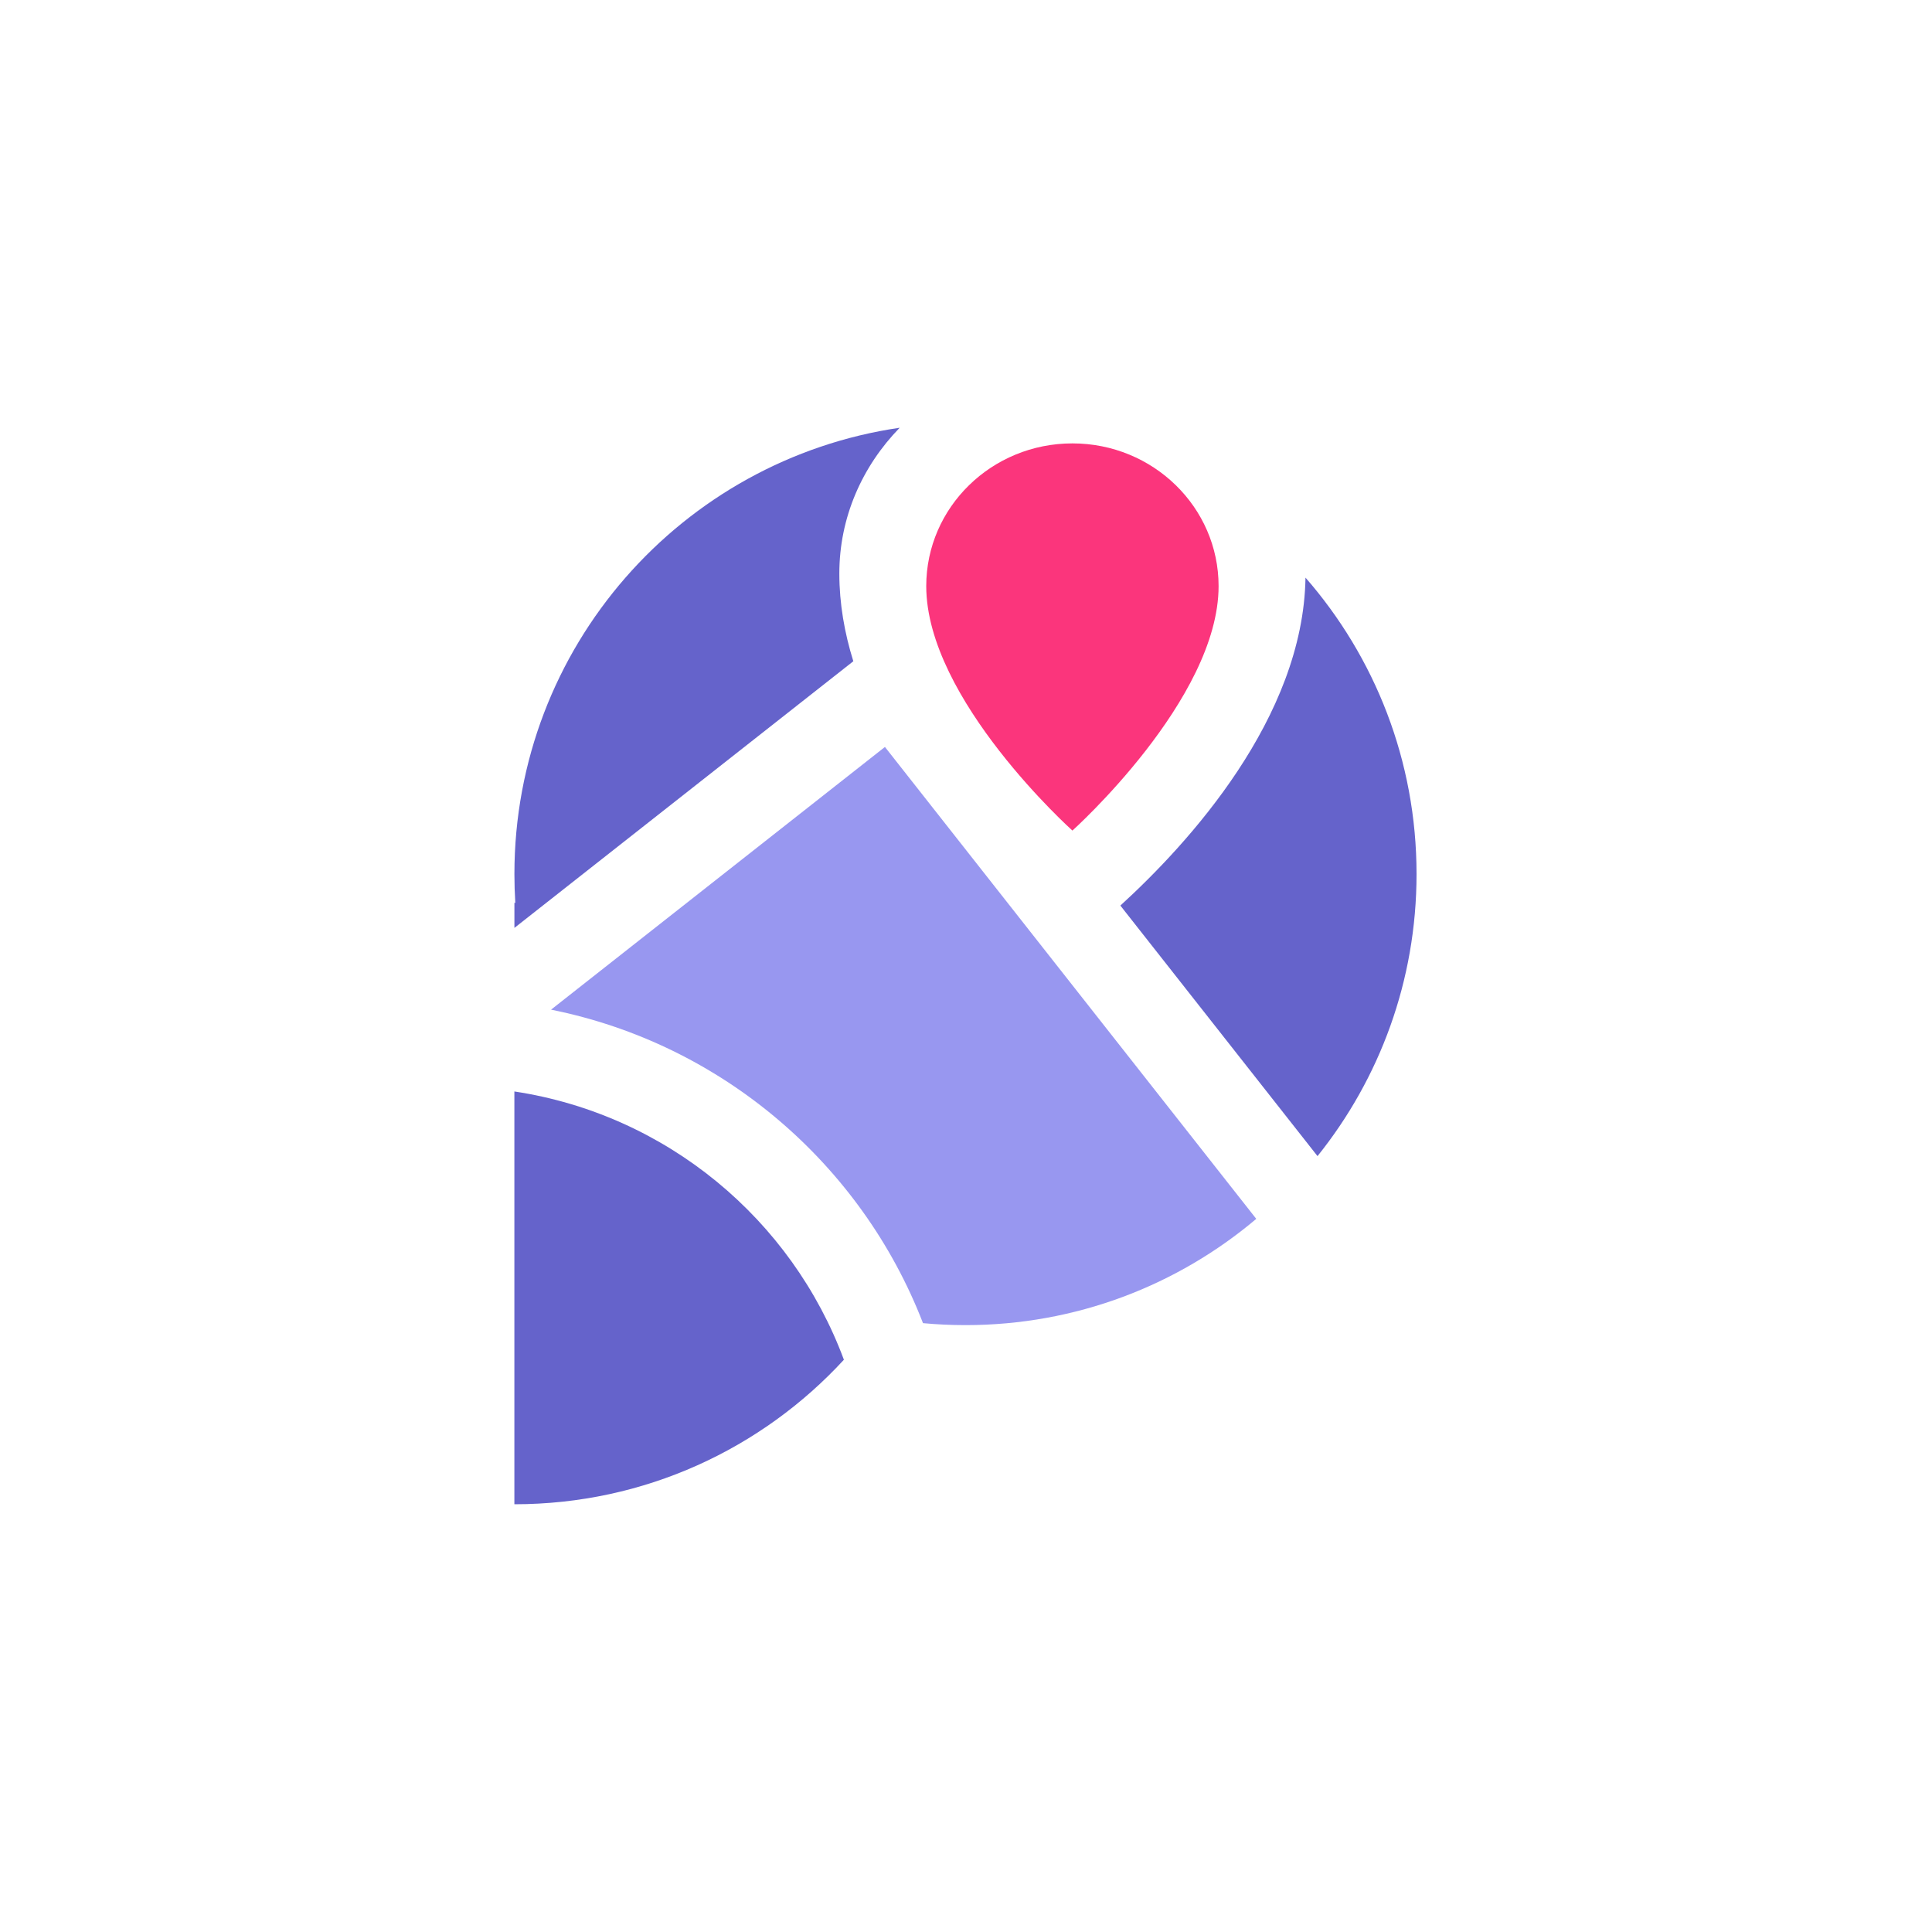 <?xml version="1.0" encoding="utf-8"?>
<!-- Generator: Adobe Illustrator 23.0.0, SVG Export Plug-In . SVG Version: 6.00 Build 0)  -->
<svg version="1.1" id="Layer_1" xmlns="http://www.w3.org/2000/svg" xmlns:xlink="http://www.w3.org/1999/xlink" x="0px" y="0px"
	 viewBox="0 0 500 500" style="enable-background:new 0 0 500 500;" xml:space="preserve">
<style type="text/css">
	.st0{fill:#6563CB;}
	.st1{fill:#9897F0;}
	.st2{fill:#FB357C;}
</style>
<g>
	<path class="st0" d="M232.84,110.7c-56.4,8.24-99.71,56.81-99.71,115.5c0,2.5,0.08,4.99,0.23,7.45h-0.23v6.49l87.71-69.01
		c-2.28-7.31-3.62-14.91-3.62-22.68C217.21,133.92,223.13,120.68,232.84,110.7z"/>
	<path class="st0" d="M289.95,234.36l51.02,64.84c16.04-19.99,25.63-45.37,25.63-73c0-29.37-10.84-56.2-28.74-76.71
		C337.3,185.86,307.49,218.35,289.95,234.36z"/>
	<path class="st0" d="M218.4,351.9c-21.18,23-51.55,37.4-85.28,37.4V282.47C172.49,288.43,204.91,315.56,218.4,351.9z"/>
	<path class="st1" d="M229.02,193.31l96.1,122.13c-20.32,17.16-46.58,27.5-75.26,27.5c-3.71,0-7.37-0.17-10.99-0.51
		c-15.92-41.17-52.07-72.28-96.26-81.13L229.02,193.31z"/>
	<path class="st2" d="M315.37,151.69c0,29.35-37.83,63.26-37.83,63.26s-37.83-33.91-37.83-63.26c0-20.4,16.94-36.94,37.83-36.94
		C298.43,114.75,315.37,131.28,315.37,151.69z"/>
</g>
</svg>
